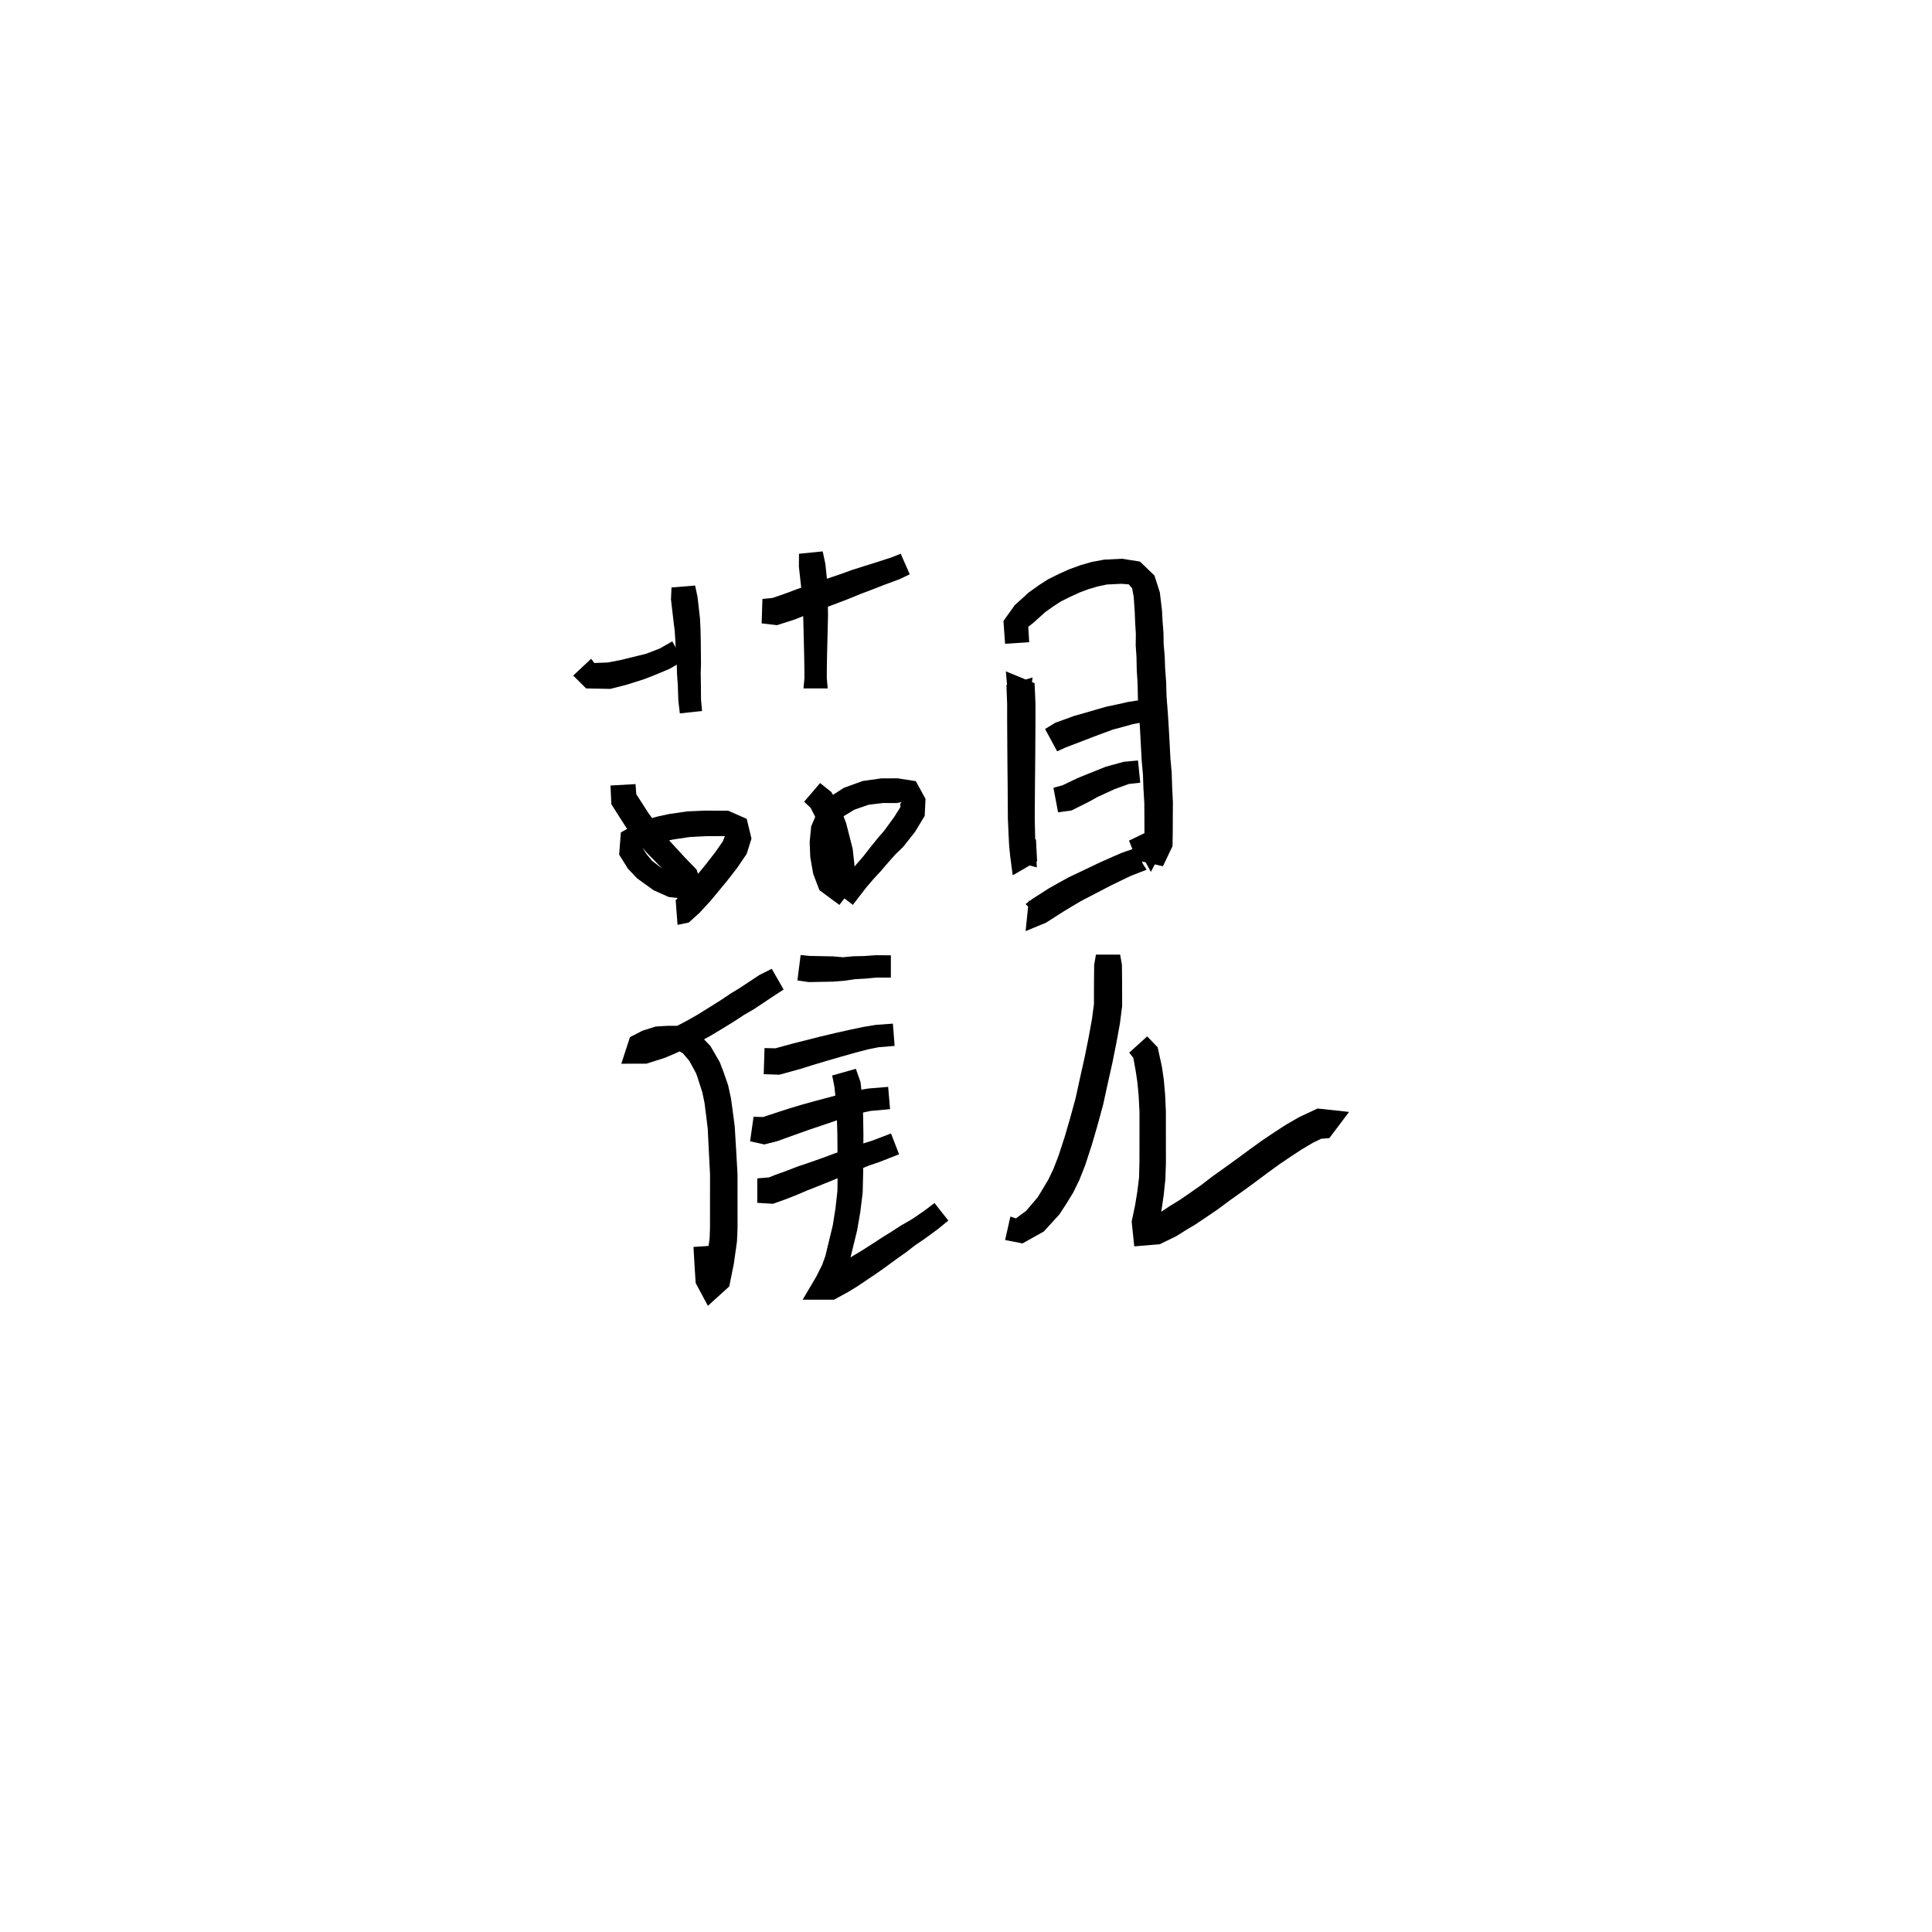 <svg xmlns="http://www.w3.org/2000/svg" width="300" height="300" viewBox="0 0 300 300">
<path d="M 89.007 104.904 L 91.015 106.898 L 94.768 106.972 L 97.356 106.308 L 99.973 105.478 L 101.517 104.883 L 103.97 103.861 L 106.125 102.594 L 104.388 99.594 L 102.438 100.705 L 100.281 101.534 L 98.909 101.865 L 96.376 102.487 L 94.355 102.874 L 92.274 102.948 L 91.798 102.289 Z" fill="black" />
<path d="M 104.27 91.219 L 104.188 93.074 L 104.588 96.507 L 104.766 97.929 L 104.869 99.517 L 104.961 101.224 L 105.084 103.11 L 105.131 104.702 L 105.245 106.292 L 105.334 108.841 L 105.567 110.775 L 109.016 110.406 L 108.853 108.637 L 108.834 106.181 L 108.803 104.618 L 108.851 103.032 L 108.829 101.09 L 108.813 99.368 L 108.772 97.678 L 108.698 96.072 L 108.306 92.648 L 107.936 90.924 Z" fill="black" />
<path d="M 118.269 96.8 L 120.661 97.076 L 123.403 96.194 L 125.145 95.502 L 127.097 94.765 L 129.257 93.948 L 131.634 93.044 L 133.665 92.215 L 135.526 91.508 L 137.216 90.848 L 139.698 89.931 L 141.265 89.178 L 139.865 85.984 L 138.408 86.557 L 135.992 87.342 L 134.261 87.883 L 132.305 88.502 L 130.23 89.25 L 127.854 90.048 L 125.657 90.807 L 123.648 91.522 L 121.969 92.156 L 119.957 92.85 L 118.389 93.001 Z" fill="black" />
<path d="M 124.07 85.989 L 124.051 87.996 L 124.327 90.482 L 124.497 91.991 L 124.606 93.726 L 124.718 95.599 L 124.77 97.603 L 124.818 99.58 L 124.872 101.82 L 124.901 103.597 L 124.911 105.311 L 124.767 106.9 L 128.527 106.9 L 128.383 105.311 L 128.393 103.597 L 128.422 101.82 L 128.476 99.58 L 128.525 97.603 L 128.576 95.529 L 128.544 93.573 L 128.509 91.755 L 128.427 90.085 L 128.163 87.566 L 127.748 85.62 Z" fill="black" />
<path d="M 94.797 121.974 L 94.93 124.886 L 97.271 128.555 L 98.37 129.856 L 99.476 131.302 L 100.577 132.569 L 101.697 133.701 L 103.722 135.824 L 105.382 137.318 L 106.052 137.015 L 106.135 136.068 L 104.796 135.949 L 103.323 135.264 L 101.276 133.684 L 100.437 132.69 L 99.717 131.569 L 99.453 131.728 L 100.863 131.236 L 103.158 130.652 L 104.534 130.355 L 107.091 129.973 L 109.584 129.844 L 112.597 129.829 L 112.786 129.741 L 112.55 129.858 L 112.246 130.638 L 111.096 132.289 L 109.572 134.255 L 107.163 137.185 L 105.677 138.927 L 104.857 139.89 L 104.912 139.656 L 105.205 143.612 L 106.953 143.252 L 108.654 141.713 L 110.337 139.877 L 112.825 136.876 L 114.47 134.763 L 115.948 132.585 L 116.689 130.211 L 115.949 127.151 L 113.077 125.887 L 109.5 125.872 L 106.7 125.993 L 103.855 126.412 L 102.206 126.766 L 99.459 127.507 L 96.404 129.267 L 96.14 132.705 L 97.508 134.888 L 98.938 136.396 L 101.5 138.244 L 103.845 139.286 L 106.071 139.541 L 109.323 138.345 L 108.157 135.014 L 106.395 133.205 L 104.459 131.098 L 103.455 130.003 L 102.575 128.893 L 101.556 127.436 L 100.675 126.234 L 98.802 123.322 L 98.683 121.755 Z" fill="black" />
<path d="M 124.866 124.488 L 125.885 125.457 L 126.769 127.206 L 127.459 128.979 L 128.42 132.639 L 128.781 134.69 L 128.961 137.036 L 130.338 136.819 L 130.129 136.213 L 129.651 134.799 L 129.309 132.753 L 129.264 130.877 L 129.425 129.242 L 130.104 127.77 L 131.066 126.699 L 132.659 125.73 L 134.874 124.961 L 137.132 124.69 L 139.258 124.697 L 140.005 124.535 L 139.792 124.807 L 139.814 125.323 L 138.805 126.927 L 137.238 129.065 L 136.281 130.166 L 135.204 131.497 L 134.064 132.961 L 132.977 134.22 L 131.832 135.603 L 130.746 137.012 L 129.682 138.404 L 132.434 140.509 L 133.495 139.124 L 134.534 137.78 L 135.622 136.511 L 136.768 135.267 L 138.004 133.828 L 139.052 132.656 L 140.22 131.531 L 142.073 129.189 L 143.585 126.689 L 143.715 124.052 L 142.206 121.296 L 139.387 120.858 L 136.868 120.865 L 133.977 121.27 L 131.042 122.328 L 128.674 123.861 L 127.007 125.844 L 125.957 128.325 L 125.722 130.769 L 125.822 133.123 L 126.272 135.681 L 127.234 138.22 L 130.338 140.518 L 132.76 137.398 L 132.687 134.339 L 132.4 131.785 L 131.38 127.788 L 130.486 125.482 L 129.102 123.002 L 127.348 121.593 Z" fill="black" />
<path d="M 119.838 150.434 L 117.871 151.425 L 114.885 153.408 L 113.451 154.278 L 111.857 155.347 L 110.181 156.398 L 108.303 157.566 L 106.599 158.535 L 104.952 159.392 L 103.351 160.181 L 101.981 160.8 L 99.541 161.596 L 98.696 162.262 L 99.876 164.01 L 101.111 163.43 L 102.464 163.008 L 103.833 162.997 L 105.044 162.99 L 106.042 163.555 L 107.042 164.738 L 108.108 166.703 L 108.52 167.942 L 109.051 169.595 L 109.396 171.252 L 109.646 173.209 L 109.896 175.242 L 110.005 177.472 L 110.122 179.774 L 110.254 182.361 L 110.251 184.538 L 110.248 186.715 L 110.248 188.755 L 110.247 190.628 L 110.189 192.3 L 109.742 195.521 L 109.157 198.597 L 111.001 198.738 L 111.854 198.455 L 111.367 196.366 L 111.148 193.396 L 107.684 193.623 L 107.861 196.709 L 108.022 199.224 L 109.92 202.77 L 113.24 199.757 L 113.951 196.227 L 114.441 192.742 L 114.526 190.71 L 114.526 188.755 L 114.525 186.715 L 114.523 184.538 L 114.519 182.235 L 114.363 179.542 L 114.228 177.24 L 114.085 174.866 L 113.795 172.67 L 113.505 170.548 L 113.058 168.501 L 112.4 166.6 L 111.768 164.936 L 110.314 162.422 L 108.432 160.452 L 105.973 159.29 L 103.764 159.284 L 101.82 159.397 L 99.751 160.052 L 97.818 161.048 L 96.477 165.174 L 100.385 165.164 L 103.239 164.258 L 104.894 163.551 L 106.606 162.763 L 108.379 161.893 L 110.24 160.885 L 112.216 159.702 L 113.961 158.625 L 115.536 157.592 L 117.019 156.735 L 119.975 154.765 L 121.681 153.654 Z" fill="black" />
<path d="M 123.823 152.239 L 125.58 152.499 L 129.348 152.429 L 131.115 152.292 L 132.785 152.047 L 134.405 151.957 L 136.015 151.804 L 138.333 151.8 L 138.333 148.334 L 135.897 148.33 L 134.193 148.452 L 132.501 148.487 L 130.893 148.642 L 129.348 148.506 L 125.734 148.436 L 124.321 148.296 Z" fill="black" />
<path d="M 118.591 166.798 L 121.019 166.88 L 124.352 165.961 L 126.247 165.365 L 128.343 164.736 L 130.541 164.101 L 132.878 163.44 L 134.79 162.944 L 136.417 162.614 L 138.917 162.406 L 138.648 158.949 L 135.998 159.141 L 134.061 159.462 L 132.012 159.892 L 129.595 160.432 L 127.328 160.973 L 125.174 161.52 L 123.253 162.001 L 120.392 162.782 L 118.714 162.74 Z" fill="black" />
<path d="M 116.472 177.22 L 118.67 177.707 L 120.671 177.208 L 122.234 176.641 L 123.936 176.032 L 125.726 175.394 L 127.617 174.761 L 129.767 174.026 L 131.699 173.392 L 133.576 172.839 L 135.233 172.499 L 138.212 172.23 L 137.913 168.769 L 134.806 169.026 L 132.79 169.361 L 130.706 169.859 L 128.677 170.401 L 126.469 170.992 L 124.507 171.535 L 122.624 172.099 L 120.869 172.666 L 119.407 173.15 L 118.492 173.451 L 117.016 173.413 Z" fill="black" />
<path d="M 117.59 186.775 L 120.024 186.926 L 121.873 186.266 L 123.479 185.645 L 125.243 184.892 L 127.182 184.126 L 129.117 183.348 L 131.073 182.519 L 133.024 181.757 L 134.894 181.004 L 136.683 180.387 L 139.608 179.235 L 138.353 176.003 L 135.481 177.103 L 133.704 177.662 L 131.757 178.361 L 129.747 179.05 L 127.742 179.798 L 125.824 180.47 L 123.802 181.156 L 122 181.855 L 120.438 182.41 L 119.406 182.826 L 117.59 182.976 Z" fill="black" />
<path d="M 129.218 167.002 L 129.569 168.748 L 129.869 171.642 L 129.958 173.72 L 130.027 176.187 L 130.048 179.195 L 130.066 182.08 L 130.035 184.931 L 129.724 187.694 L 129.31 190.285 L 128.735 192.653 L 128.167 195.012 L 127.671 196.399 L 126.72 198.285 L 124.631 201.818 L 129.503 201.817 L 131.689 200.624 L 133.083 199.773 L 134.603 198.751 L 136.05 197.781 L 137.643 196.654 L 139.122 195.565 L 140.685 194.463 L 142.008 193.43 L 143.556 192.375 L 145.654 190.839 L 147.258 189.528 L 145.108 186.805 L 143.542 187.997 L 141.536 189.363 L 139.915 190.285 L 138.465 191.23 L 136.858 192.229 L 135.313 193.242 L 133.737 194.243 L 132.267 195.125 L 130.762 196.08 L 129.527 196.805 L 127.356 197.989 L 128.375 200.216 L 129.743 200.596 L 131.169 198.002 L 131.862 196.085 L 132.481 193.565 L 133.095 191.053 L 133.581 188.239 L 133.955 185.196 L 134.032 182.116 L 134.049 179.195 L 134.071 176.148 L 134.032 173.61 L 133.976 171.333 L 133.628 168.047 L 132.898 165.964 Z" fill="black" />
<path d="M 160.092 107.1 L 160.338 105.198 L 156.276 106.393 L 156.39 109.319 L 156.389 111.379 L 156.401 113.681 L 156.416 116.196 L 156.437 118.962 L 156.468 121.99 L 156.485 124.63 L 156.503 127.102 L 156.601 129.381 L 156.7 131.341 L 156.86 132.932 L 157.253 135.918 L 161.042 133.726 L 160.864 130.332 L 157.394 130.388 L 157.323 133.726 L 161.004 134.688 L 160.858 132.543 L 160.765 131.106 L 160.721 129.238 L 160.674 127.037 L 160.692 124.63 L 160.709 121.99 L 160.74 118.962 L 160.761 116.196 L 160.776 113.681 L 160.788 111.379 L 160.787 109.211 L 160.649 106.081 L 156.191 104.247 L 156.437 107.1 Z" fill="black" />
<path d="M 159.812 99.718 L 159.67 97.327 L 160.406 96.755 L 162.305 95.046 L 163.543 94.167 L 164.719 93.399 L 166.049 92.734 L 167.536 92.042 L 168.983 91.496 L 170.412 91.072 L 171.873 90.762 L 174.103 90.653 L 175.275 90.74 L 175.797 91.351 L 176.041 92.685 L 176.208 95.126 L 176.268 96.675 L 176.375 98.468 L 176.351 100.193 L 176.476 102.071 L 176.513 104.042 L 176.645 106.138 L 176.692 108.391 L 176.886 111.071 L 177.025 113.349 L 177.15 115.654 L 177.278 118.055 L 177.477 120.287 L 177.551 122.413 L 177.687 124.7 L 177.698 126.269 L 177.708 129.046 L 177.744 130.912 L 178.441 130.815 L 179.595 130.825 L 178.452 129.008 L 175.312 130.537 L 176.545 133.599 L 180.58 134.509 L 182.07 131.385 L 182.106 129.046 L 182.116 126.269 L 182.127 124.559 L 182.01 122.216 L 181.94 120.014 L 181.743 117.741 L 181.62 115.413 L 181.492 113.088 L 181.344 110.762 L 181.142 108.161 L 181.081 105.935 L 180.924 103.827 L 180.853 101.844 L 180.69 100.018 L 180.666 98.315 L 180.521 96.429 L 180.437 94.801 L 180.1 91.986 L 179.263 89.367 L 177.012 87.2 L 174.223 86.762 L 171.448 86.902 L 169.488 87.268 L 167.748 87.77 L 166.026 88.4 L 164.344 89.159 L 162.757 89.946 L 161.304 90.88 L 159.77 91.977 L 157.563 93.972 L 155.815 96.428 L 156.069 99.968 Z" fill="black" />
<path d="M 164.152 116.665 L 165.494 116.055 L 168.192 115.027 L 169.707 114.44 L 171.266 113.857 L 172.827 113.284 L 174.393 112.866 L 175.911 112.441 L 177.333 112.18 L 179.038 112.056 L 178.795 108.6 L 176.935 108.726 L 175.189 108.991 L 173.537 109.367 L 171.826 109.724 L 170.075 110.227 L 168.465 110.696 L 166.81 111.16 L 163.854 112.234 L 162.279 113.2 Z" fill="black" />
<path d="M 164.295 126.135 L 166.381 125.851 L 169.111 124.485 L 170.399 123.766 L 173.035 122.552 L 175.28 121.738 L 177.056 121.537 L 176.708 118.088 L 174.522 118.287 L 171.727 119.049 L 168.817 120.214 L 167.332 120.82 L 164.948 121.957 L 163.577 122.323 Z" fill="black" />
<path d="M 159.749 139.79 L 159.255 144.583 L 162.425 143.276 L 165.058 141.59 L 166.445 140.752 L 167.884 139.899 L 169.402 139.109 L 170.973 138.294 L 172.519 137.491 L 174.329 136.61 L 175.666 135.974 L 178.051 135.042 L 177.443 134.116 L 176.75 131.792 L 178.707 135.385 L 180.678 131.609 L 176.902 131.485 L 174.245 132.404 L 172.701 133.069 L 170.802 133.915 L 169.179 134.689 L 167.581 135.45 L 165.93 136.236 L 164.344 137.11 L 162.814 137.974 L 160.298 139.591 L 159.255 140.386 L 161.929 143.077 Z" fill="black" />
<path d="M 170.178 148.228 L 169.902 149.804 L 169.877 152.244 L 169.869 153.958 L 169.868 155.919 L 169.563 158.232 L 169.035 161.128 L 168.45 164.05 L 167.734 167.26 L 167.025 170.501 L 166.18 173.595 L 165.331 176.508 L 164.368 179.466 L 163.585 181.492 L 162.814 183.114 L 161.898 184.653 L 161.136 185.91 L 159.343 188.014 L 157.753 189.189 L 156.891 188.91 L 156.073 192.553 L 158.776 193.075 L 162.084 191.223 L 164.504 188.571 L 165.578 186.925 L 166.643 185.186 L 167.6 183.23 L 168.51 180.927 L 169.528 177.804 L 170.407 174.786 L 171.291 171.548 L 172.022 168.208 L 172.746 164.962 L 173.349 161.953 L 173.902 158.918 L 174.245 156.226 L 174.244 153.958 L 174.236 152.244 L 174.211 149.804 L 173.935 148.228 Z" fill="black" />
<path d="M 175.342 163.457 L 175.981 164.261 L 176.365 166.384 L 176.618 168.098 L 176.812 170.176 L 176.939 172.664 L 176.939 175.179 L 176.937 177.882 L 176.933 180.43 L 176.873 182.822 L 176.618 184.93 L 176.27 187.077 L 175.724 189.683 L 176.128 193.537 L 180.095 193.199 L 182.643 191.959 L 184.068 191.061 L 185.631 190.128 L 187.327 188.988 L 189.113 187.777 L 190.97 186.391 L 193.08 184.891 L 195.004 183.484 L 196.852 182.106 L 198.643 180.805 L 200.45 179.58 L 202.093 178.503 L 203.875 177.446 L 206.063 176.377 L 205.679 174.948 L 204.883 172.862 L 203.706 173.479 L 204.578 176.879 L 206.427 176.72 L 209.483 172.657 L 204.598 172.129 L 201.78 173.438 L 199.709 174.632 L 197.931 175.783 L 196.029 177.061 L 194.147 178.412 L 192.286 179.786 L 190.392 181.157 L 188.254 182.685 L 186.438 184.077 L 184.767 185.244 L 183.186 186.33 L 181.688 187.25 L 180.484 188.053 L 178.279 189.19 L 178.825 190.179 L 179.877 190.479 L 180.375 187.804 L 180.711 185.473 L 180.96 183.101 L 181.045 180.488 L 181.04 177.882 L 181.038 175.179 L 181.038 172.564 L 180.913 169.897 L 180.712 167.621 L 180.424 165.656 L 179.764 162.624 L 178.134 160.926 Z" fill="black" />
</svg>